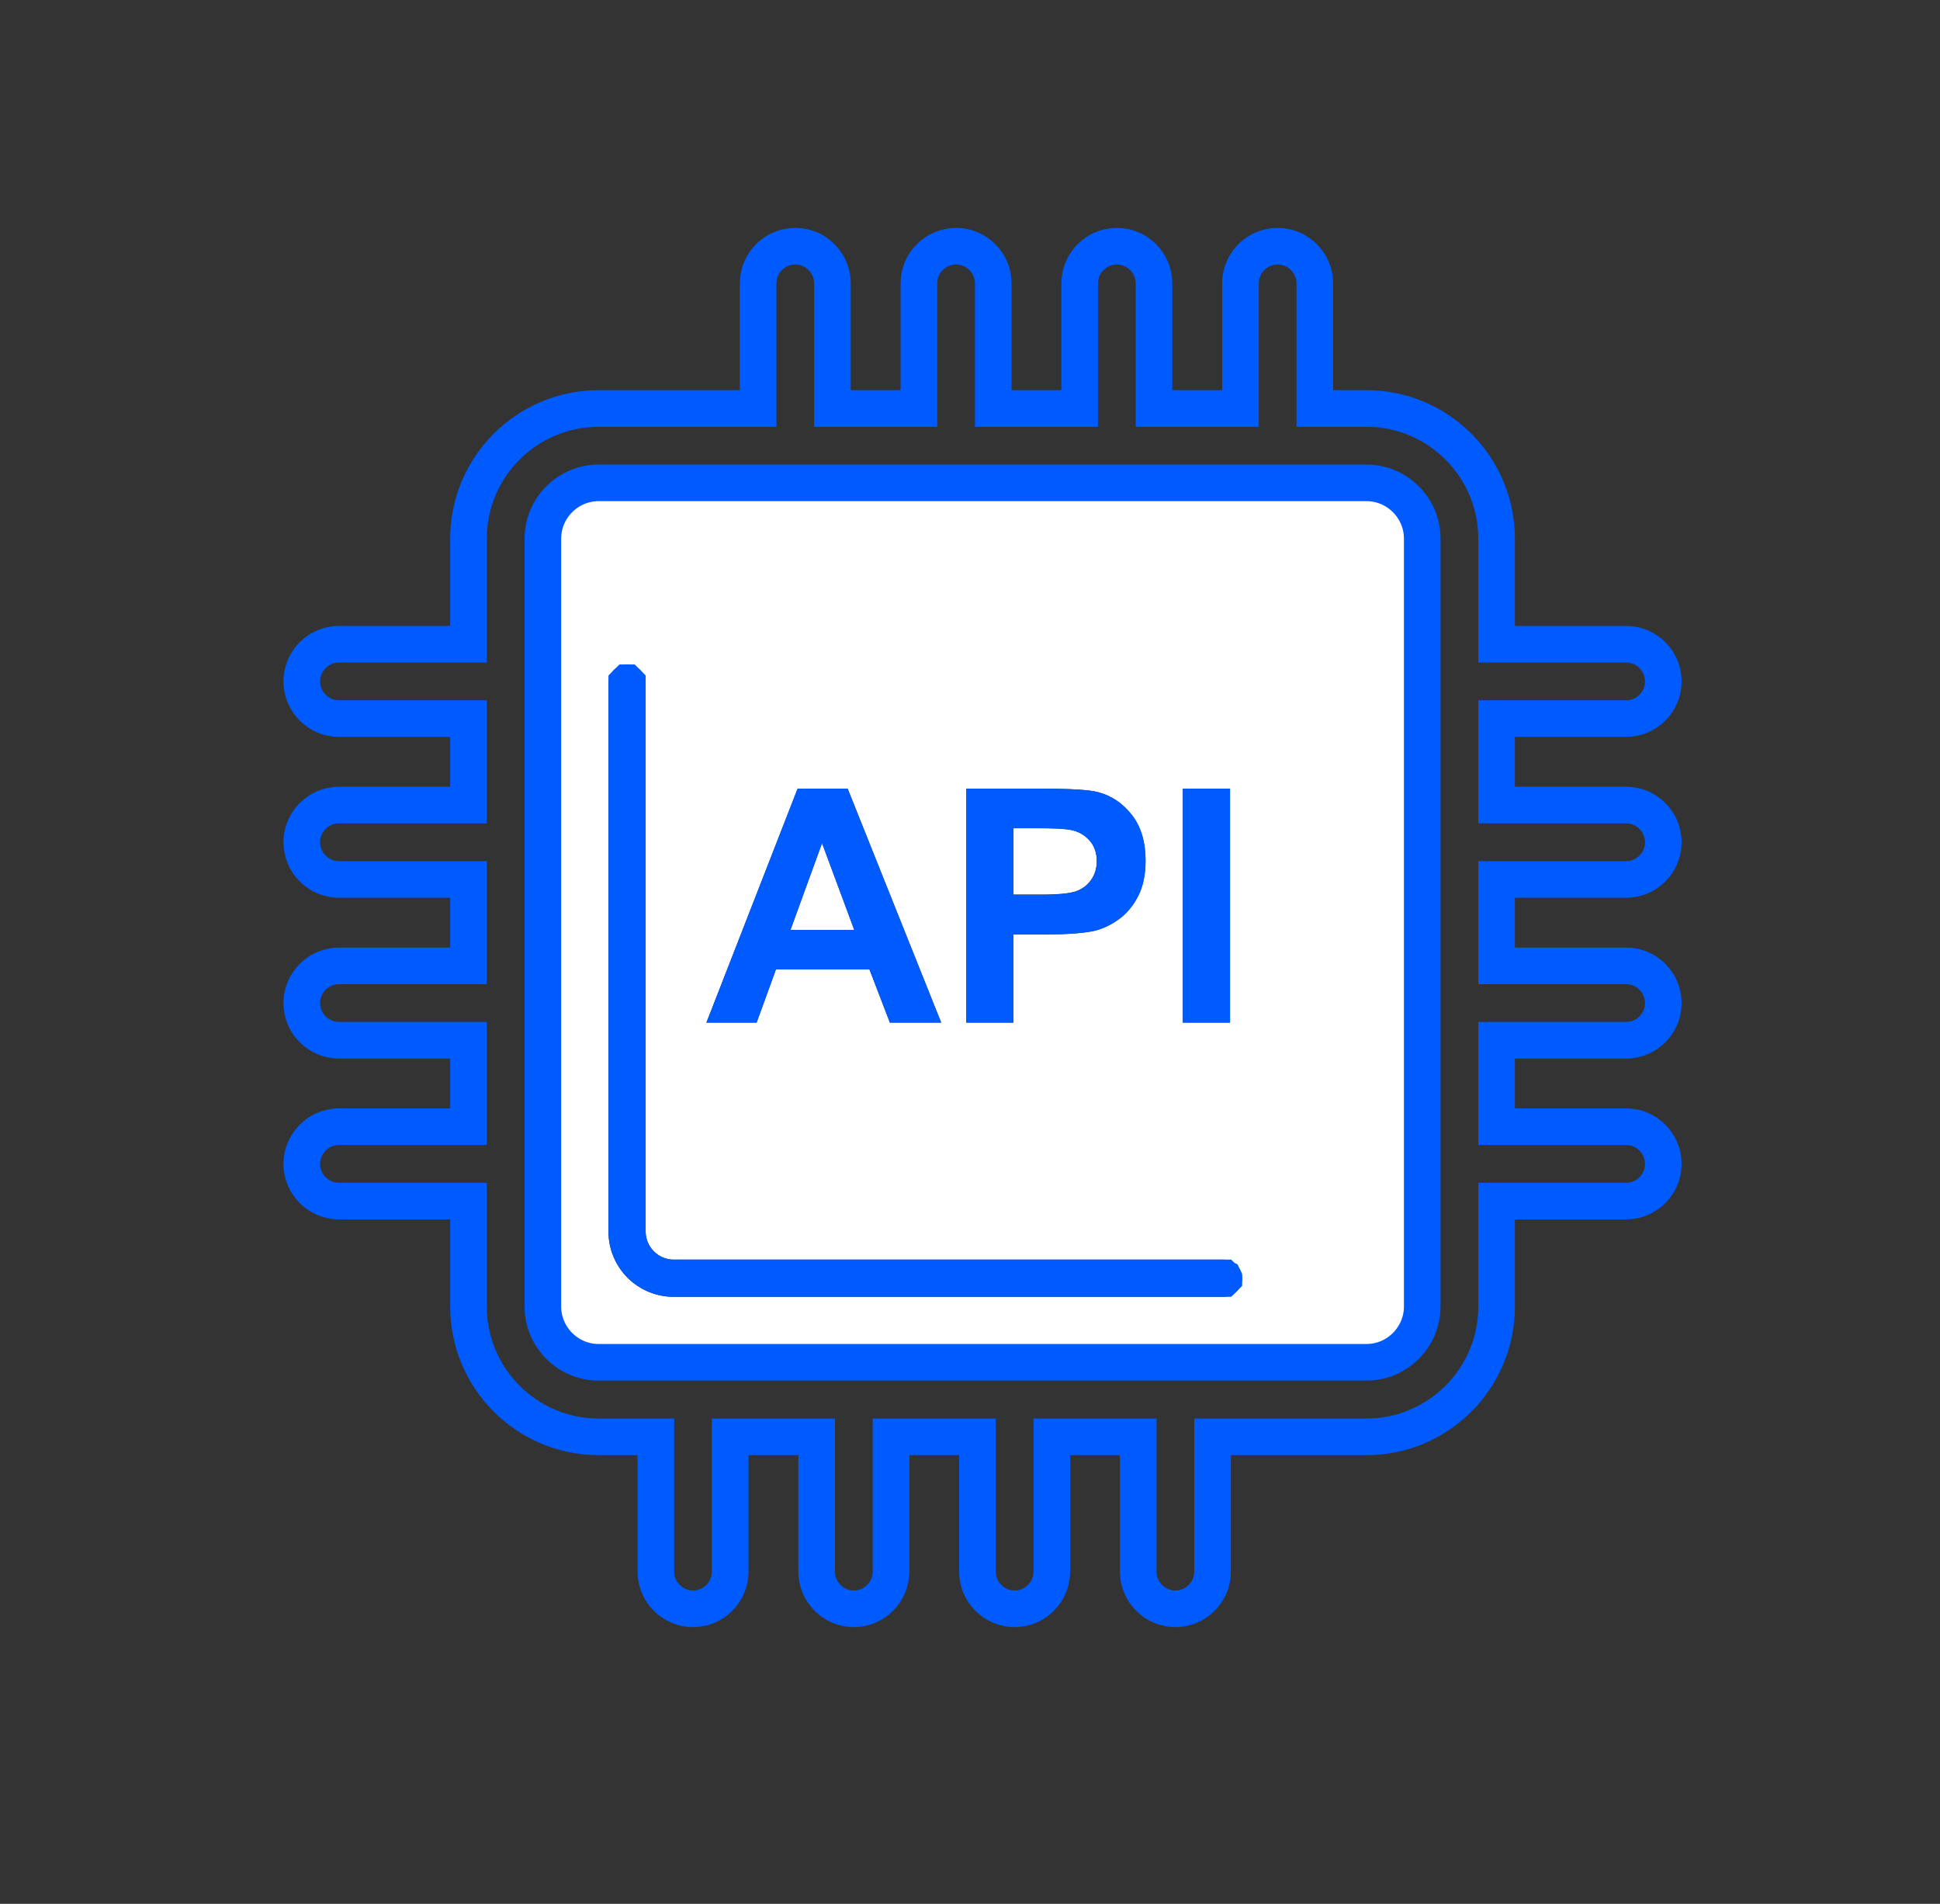 <svg width="53" height="52" viewBox="0 0 53 52" fill="none" xmlns="http://www.w3.org/2000/svg">
<rect x="0" y="0" width="53" height="52" fill="#333333" stroke="none"/>
<path d="M22.458 23.029L21.595 25.401H23.341L22.458 23.029Z" fill="white"/>
<path d="M37.332 13.188H16.354C15.516 13.188 14.83 13.873 14.83 14.711V35.689C14.83 36.527 15.516 37.213 16.354 37.213H37.332C38.169 37.213 38.855 36.527 38.855 35.689V14.711C38.855 13.868 38.169 13.188 37.332 13.188ZM32.314 21.541H33.604V27.93H32.314V21.541ZM26.398 21.541H28.47C29.257 21.541 29.765 21.572 30.004 21.638C30.369 21.735 30.674 21.943 30.923 22.263C31.172 22.582 31.294 22.999 31.294 23.507C31.294 23.898 31.223 24.228 31.08 24.497C30.938 24.766 30.755 24.974 30.537 25.127C30.319 25.279 30.095 25.381 29.867 25.431C29.557 25.492 29.115 25.523 28.526 25.523H27.683V27.93H26.398V21.541ZM21.793 21.541H23.159L25.713 27.93H24.311L23.753 26.477H21.198L20.67 27.93H19.299L21.793 21.541ZM33.426 35.42H18.405C17.42 35.42 16.623 34.623 16.623 33.638V18.657C16.623 18.378 16.852 18.149 17.131 18.149C17.41 18.149 17.639 18.378 17.639 18.657V33.638C17.639 34.059 17.984 34.404 18.405 34.404H33.426C33.706 34.404 33.934 34.633 33.934 34.912C33.934 35.191 33.711 35.42 33.426 35.42Z" fill="white"/>
<path d="M29.415 24.335C29.587 24.269 29.72 24.162 29.816 24.02C29.913 23.878 29.963 23.71 29.963 23.522C29.963 23.288 29.897 23.096 29.76 22.948C29.623 22.796 29.45 22.704 29.242 22.664C29.09 22.633 28.78 22.618 28.313 22.618H27.688V24.431H28.394C28.902 24.436 29.242 24.401 29.415 24.335Z" fill="white"/>
<path d="M17.133 18.649L17.139 18.655V33.638C17.139 34.335 17.708 34.904 18.405 34.904H33.43L33.431 34.905L33.433 34.906L33.434 34.908C33.434 34.909 33.435 34.91 33.435 34.912V34.914L33.429 34.92H18.405C17.696 34.92 17.123 34.347 17.123 33.638V18.655L17.129 18.649H17.133Z" stroke="#005BFF"/>
<path d="M44.426 19.627C44.984 19.627 45.441 19.17 45.441 18.611C45.441 18.053 44.984 17.596 44.426 17.596H40.886V14.711C40.886 12.751 39.292 11.157 37.332 11.157H35.92V7.739C35.92 7.181 35.463 6.724 34.904 6.724C34.346 6.724 33.889 7.181 33.889 7.739V11.157H31.527V7.739C31.527 7.181 31.07 6.724 30.512 6.724C29.953 6.724 29.496 7.181 29.496 7.739V11.157H27.135V7.739C27.135 7.181 26.678 6.724 26.119 6.724C25.561 6.724 25.104 7.181 25.104 7.739V11.157H22.742V7.739C22.742 7.181 22.285 6.724 21.727 6.724C21.168 6.724 20.711 7.181 20.711 7.739V11.157H16.354C14.394 11.157 12.799 12.751 12.799 14.711V17.596H9.26C8.701 17.596 8.244 18.053 8.244 18.611C8.244 19.17 8.701 19.627 9.26 19.627H12.799V21.988H9.26C8.701 21.988 8.244 22.445 8.244 23.004C8.244 23.563 8.701 24.02 9.26 24.02H12.799V26.381H9.26C8.701 26.381 8.244 26.838 8.244 27.397C8.244 27.955 8.701 28.412 9.26 28.412H12.799V30.774H9.26C8.701 30.774 8.244 31.231 8.244 31.789C8.244 32.348 8.701 32.805 9.26 32.805H12.799V35.689C12.799 37.649 14.394 39.244 16.354 39.244H17.918V42.926C17.918 43.484 18.375 43.941 18.934 43.941C19.492 43.941 19.949 43.484 19.949 42.926V39.244H22.311V42.926C22.311 43.484 22.768 43.941 23.326 43.941C23.885 43.941 24.342 43.484 24.342 42.926V39.244H26.703V42.926C26.703 43.484 27.16 43.941 27.719 43.941C28.277 43.941 28.734 43.484 28.734 42.926V39.244H31.096V42.926C31.096 43.484 31.553 43.941 32.111 43.941C32.67 43.941 33.127 43.484 33.127 42.926V39.244H37.332C39.292 39.244 40.886 37.649 40.886 35.689V32.805H44.426C44.984 32.805 45.441 32.348 45.441 31.789C45.441 31.231 44.984 30.774 44.426 30.774H40.886V28.412H44.426C44.984 28.412 45.441 27.955 45.441 27.397C45.441 26.838 44.984 26.381 44.426 26.381H40.886V24.02H44.426C44.984 24.02 45.441 23.563 45.441 23.004C45.441 22.445 44.984 21.988 44.426 21.988H40.886V19.627H44.426ZM38.855 35.684C38.855 36.522 38.169 37.208 37.332 37.208H16.354C15.516 37.208 14.831 36.522 14.831 35.684V14.711C14.831 13.874 15.516 13.188 16.354 13.188H37.332C38.169 13.188 38.855 13.874 38.855 14.711V35.684Z" stroke="#005BFF"/>
<path d="M33.104 22.041V27.43H32.815V22.041H33.104ZM28.475 22.041C28.861 22.041 29.174 22.049 29.415 22.064C29.665 22.079 29.809 22.101 29.875 22.12L29.881 22.122C30.132 22.188 30.346 22.329 30.534 22.57C30.697 22.78 30.799 23.079 30.799 23.506C30.799 23.838 30.738 24.084 30.643 24.263C30.535 24.468 30.404 24.613 30.256 24.716C30.084 24.836 29.92 24.907 29.763 24.942C29.501 24.992 29.097 25.023 28.532 25.023H27.188V27.43H26.899V22.041H28.475ZM22.285 22.041L21.988 22.858L21.124 25.23L20.88 25.901H24.055L23.805 25.227L22.927 22.856L22.625 22.041H22.816L24.974 27.43H24.655L24.219 26.298L24.096 25.977H20.848L20.729 26.306L20.321 27.43H20.031L22.129 22.041H22.285ZM27.188 24.941H28.394C28.895 24.941 29.323 24.909 29.593 24.806L29.598 24.805C29.852 24.705 30.073 24.537 30.23 24.305C30.386 24.075 30.463 23.809 30.463 23.527C30.463 23.196 30.365 22.878 30.132 22.619C29.922 22.385 29.651 22.234 29.336 22.178H29.337C29.336 22.178 29.334 22.177 29.332 22.177C29.33 22.177 29.328 22.177 29.326 22.176H29.326C29.113 22.137 28.765 22.123 28.313 22.123H27.188V24.941Z" stroke="#005BFF"/>
</svg>
